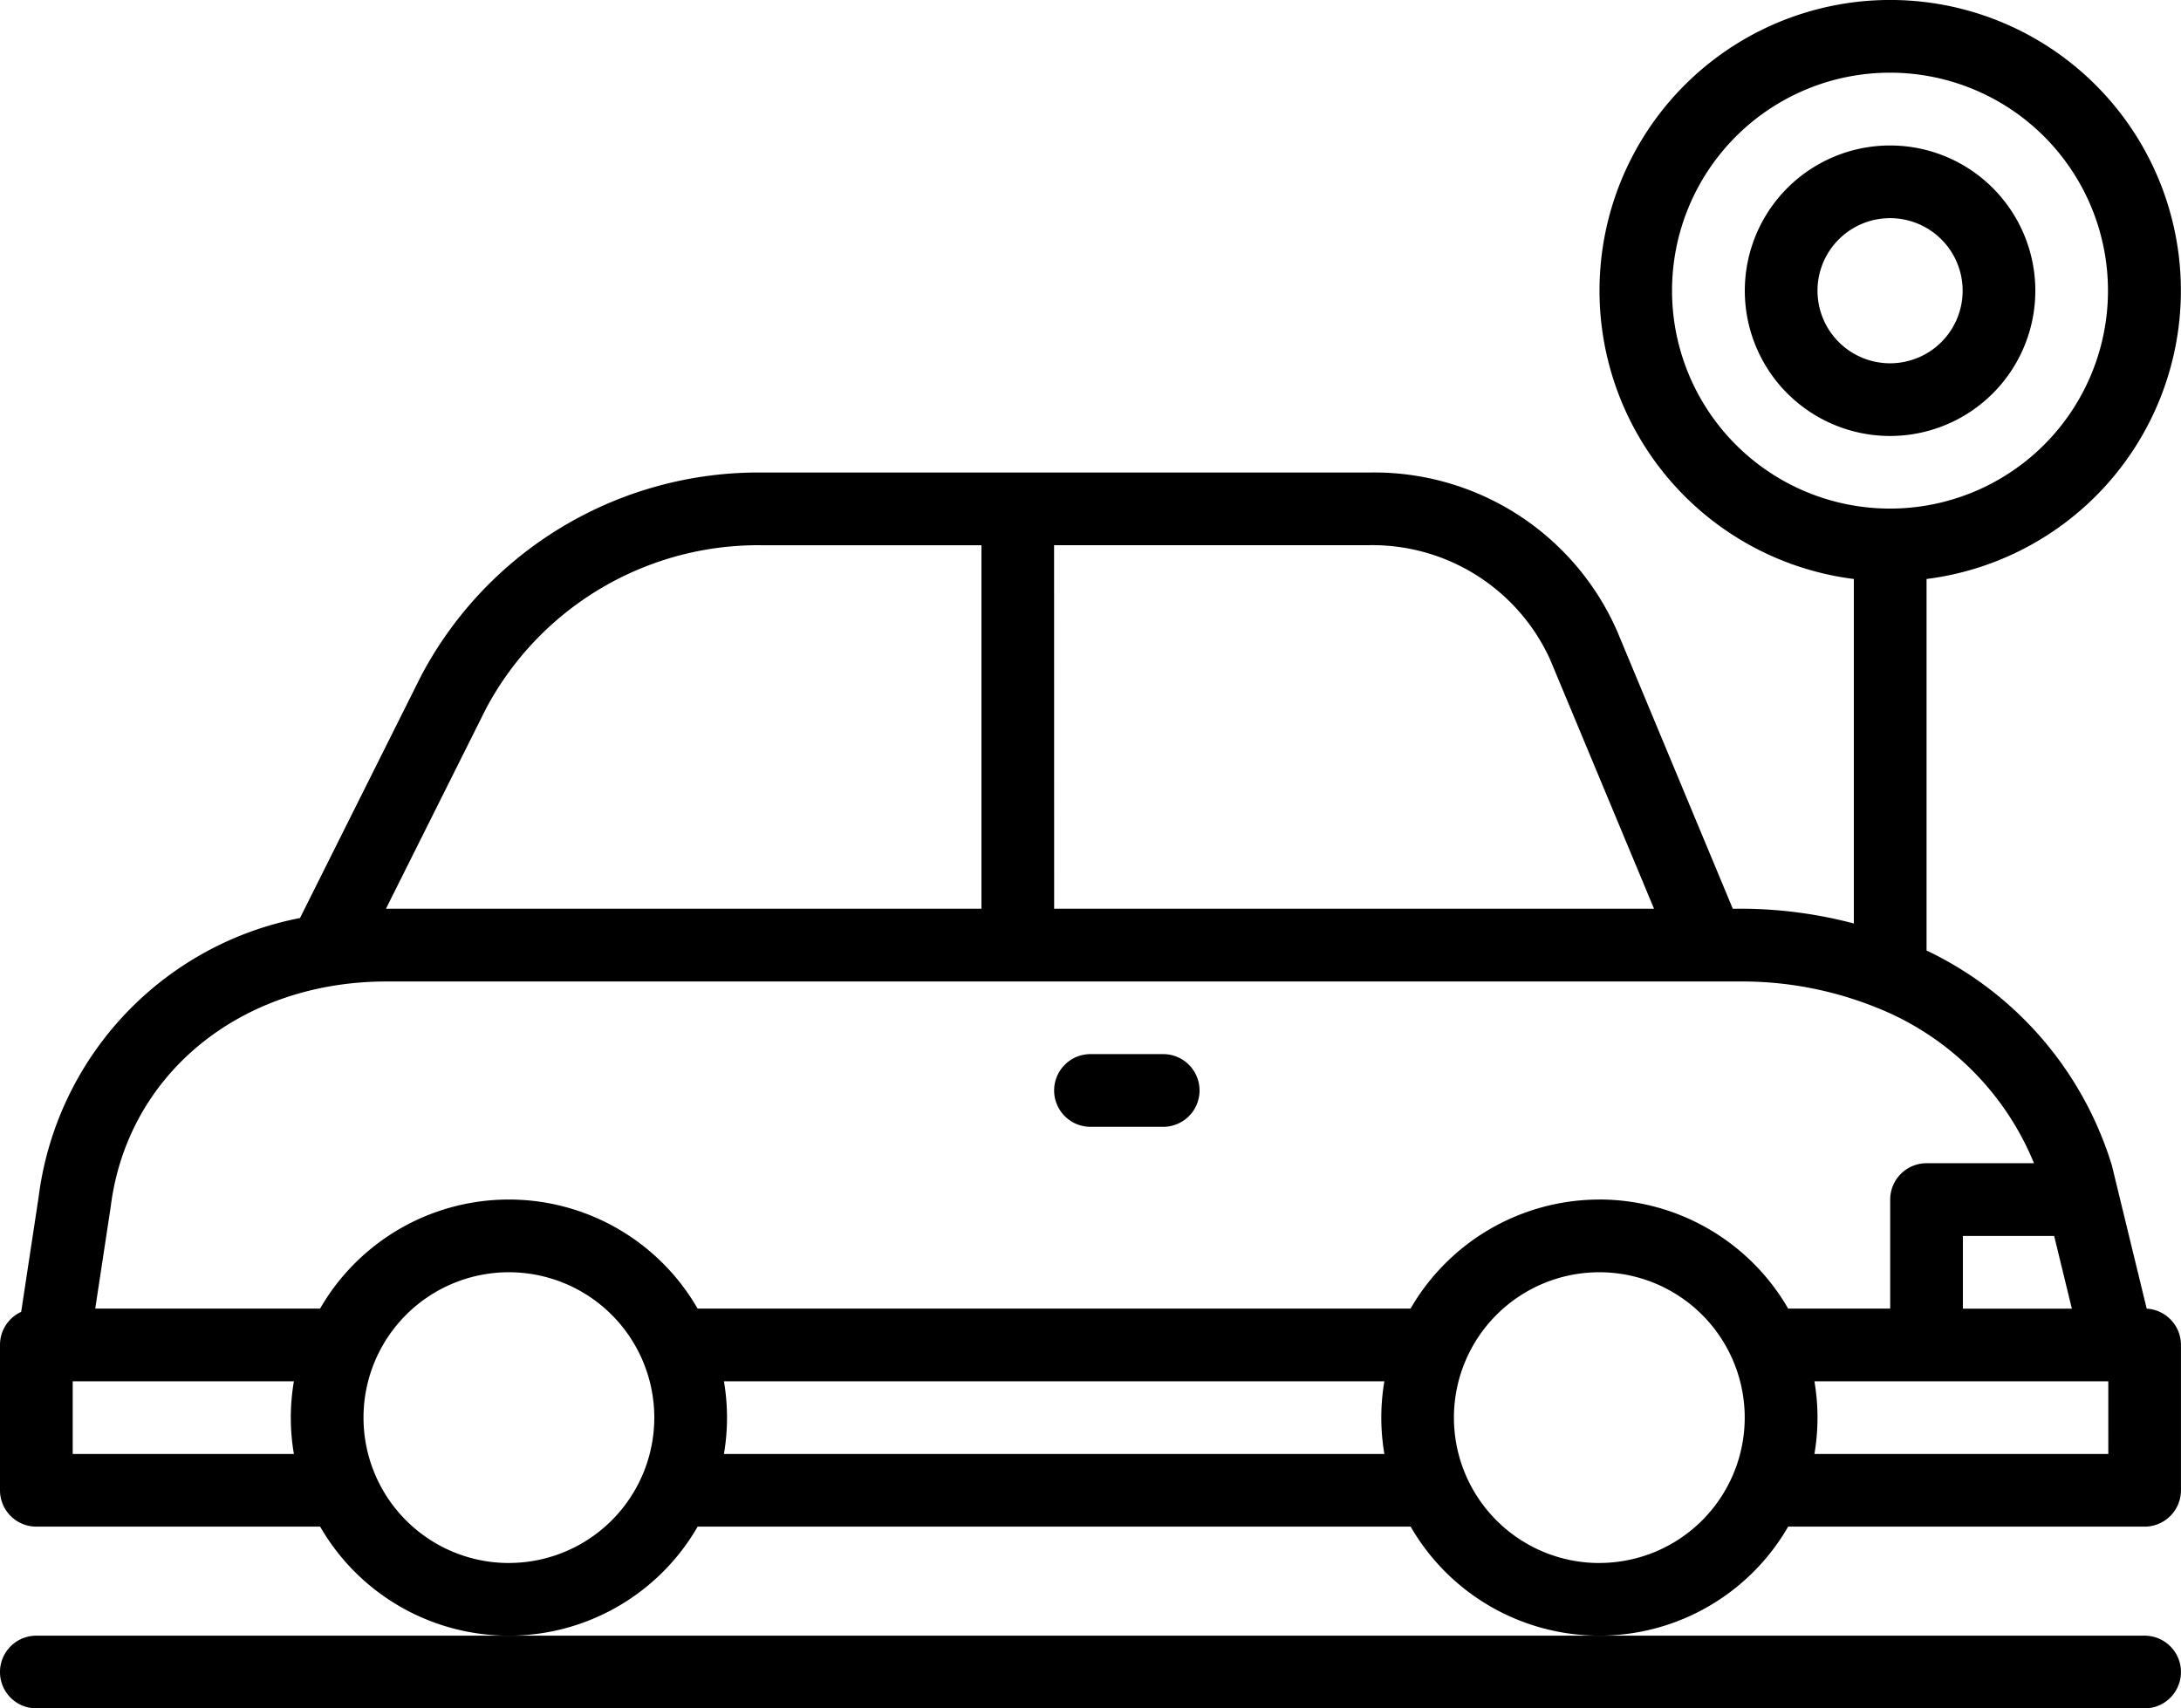 <svg xmlns="http://www.w3.org/2000/svg" width="96.917" height="75.922" viewBox="0 0 96.917 75.922">
  <g id="parking" transform="translate(-16 -95.984)">
    <path id="Path_128" data-name="Path 128" d="M111.393,154.142l-1.536-6.317c-.008-.034-.017-.067-.028-.1a15.628,15.628,0,0,0-8.219-9.5V121.715a12.917,12.917,0,1,0-3.231,0v15.31a19.723,19.723,0,0,0-5.094-.657H93l-5.139-12.335a11.785,11.785,0,0,0-11.042-7.049H49.927a16.955,16.955,0,0,0-15.206,9.021l-5.389,10.777a14.485,14.485,0,0,0-11.617,12.409l-.774,5.093A1.614,1.614,0,0,0,16,155.753v6.461a1.615,1.615,0,0,0,1.615,1.615H30.226a9.682,9.682,0,0,0,16.776,0H78.685a9.683,9.683,0,0,0,16.776,0H111.3a1.615,1.615,0,0,0,1.615-1.615v-6.461A1.614,1.614,0,0,0,111.393,154.142Zm-3.326,0h-4.842v-3.231h4.056ZM90.3,108.9a9.686,9.686,0,1,1,9.686,9.686A9.686,9.686,0,0,1,90.3,108.9Zm-27.46,11.313H76.814a8.68,8.68,0,0,1,8.06,5.061L89.5,136.369H62.843ZM37.61,127.451a13.7,13.7,0,0,1,12.317-7.235h9.686v16.153H33.151ZM29.059,160.6H19.231v-3.231h9.829a9.584,9.584,0,0,0,0,3.231Zm9.555,4.846a6.461,6.461,0,1,1,6.461-6.461A6.461,6.461,0,0,1,38.614,165.444Zm38.9-4.846H48.169a9.584,9.584,0,0,0,0-3.231H77.518a9.584,9.584,0,0,0,0,3.231Zm9.555,4.846a6.461,6.461,0,1,1,6.461-6.461A6.461,6.461,0,0,1,87.073,165.444Zm0-16.153a9.7,9.7,0,0,0-8.388,4.846H47a9.682,9.682,0,0,0-16.776,0H20.232l.681-4.48c0-.014,0-.028.006-.042.737-5.9,5.779-10.015,12.26-10.015H93.285a15.975,15.975,0,0,1,6.1,1.159,12.552,12.552,0,0,1,7,6.918H101.61a1.615,1.615,0,0,0-1.615,1.615v4.846H95.461A9.7,9.7,0,0,0,87.073,149.291ZM109.687,160.6H96.627a9.585,9.585,0,0,0,0-3.231h13.059Z" transform="translate(0 0)"/>
    <path id="Path_129" data-name="Path 129" d="M17.615,456a1.615,1.615,0,1,0,0,3.231H111.3a1.615,1.615,0,1,0,0-3.231Z" transform="translate(0 -287.325)"/>
    <path id="Path_130" data-name="Path 130" d="M412.91,134.455a6.455,6.455,0,1,0-6.455,6.455A6.456,6.456,0,0,0,412.91,134.455Zm-9.68,0a3.225,3.225,0,1,1,3.225,3.225,3.225,3.225,0,0,1-3.225-3.225Z" transform="translate(-306.466 -25.551)"/>
    <path id="Path_131" data-name="Path 131" d="M252.846,328h-3.231a1.615,1.615,0,1,0,0,3.231h3.231a1.615,1.615,0,1,0,0-3.231Z" transform="translate(-185.157 -185.17)"/>
  </g>
</svg>
